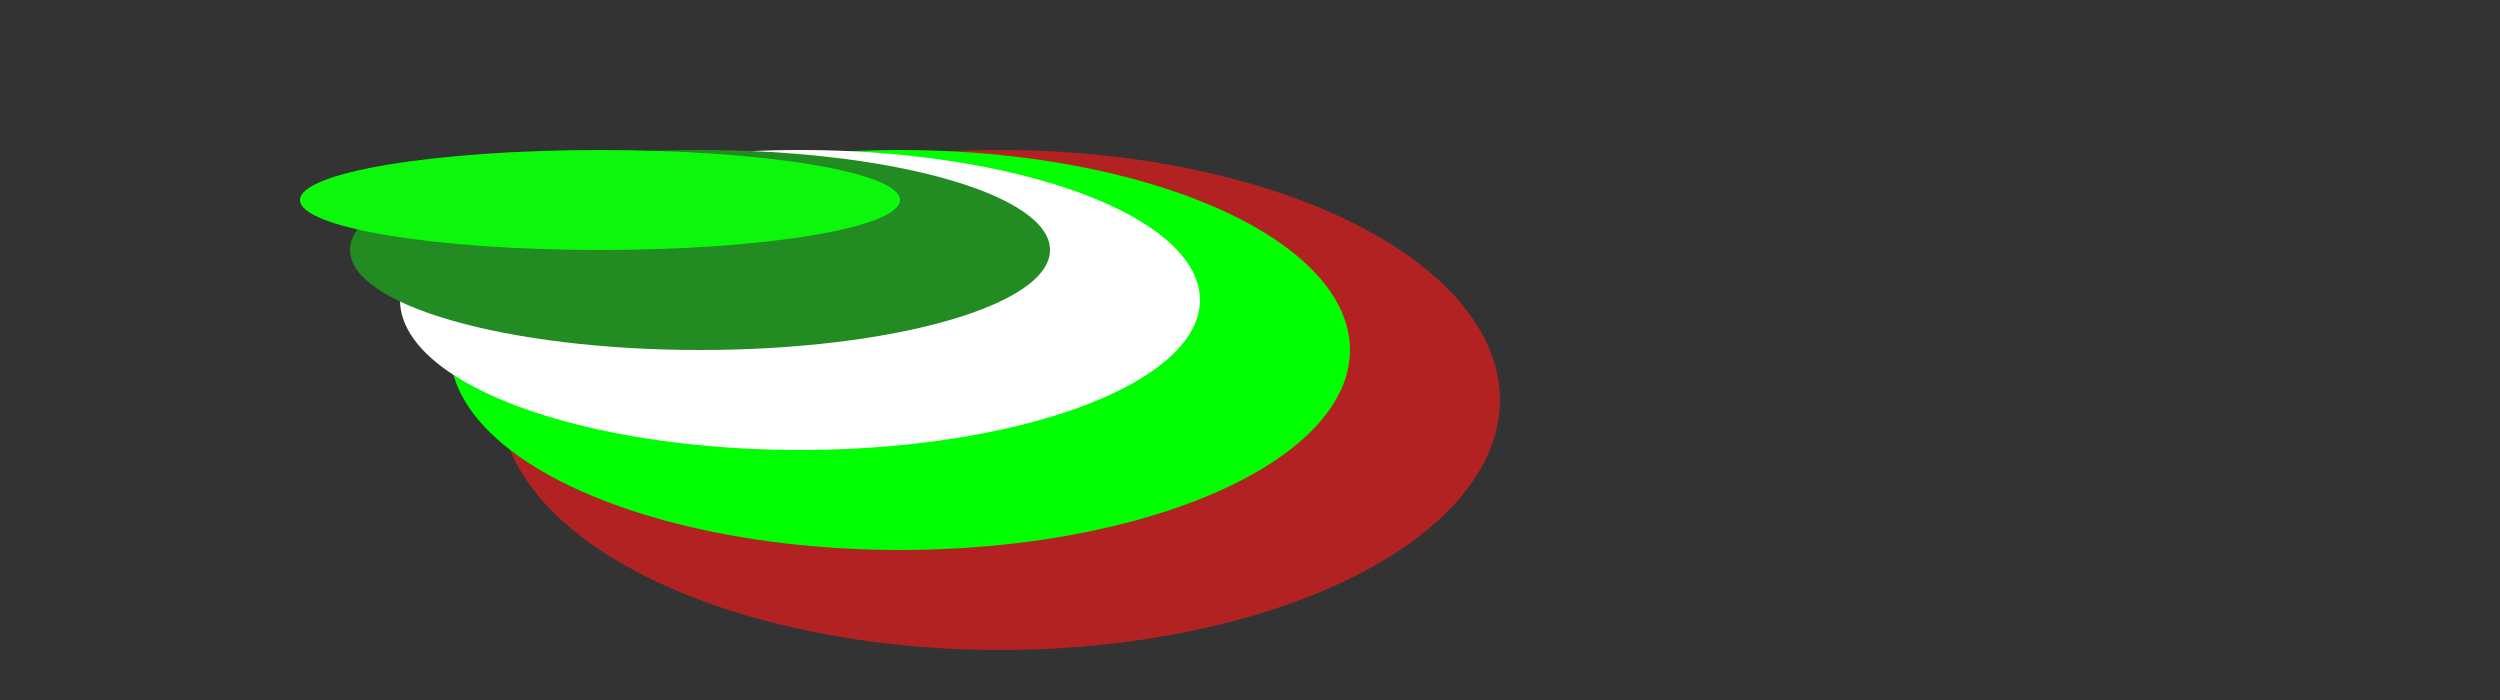    <svg height="140" width="500"  version="1.1" xmlns="http://www.w3.org/2000/svg">
            <rect width="100%" height="100%" fill="#333333" stroke="none"/>
            <ellipse cx="200" cy="80" rx="100" ry="50" style="fill: firebrick;"/>
             <ellipse cx="180" cy="70" rx="90" ry="40" style="fill:lime;"/>
             <ellipse cx="160" cy="60" rx="80" ry="30" style="fill:white;"/>
             <ellipse cx="140" cy="50" rx="70" ry="20" style="fill:forestgreen;"/>
             <ellipse cx="120" cy="40" rx="60" ry="10" style="fill:rgb(12, 247, 12);"/>
  </svg>